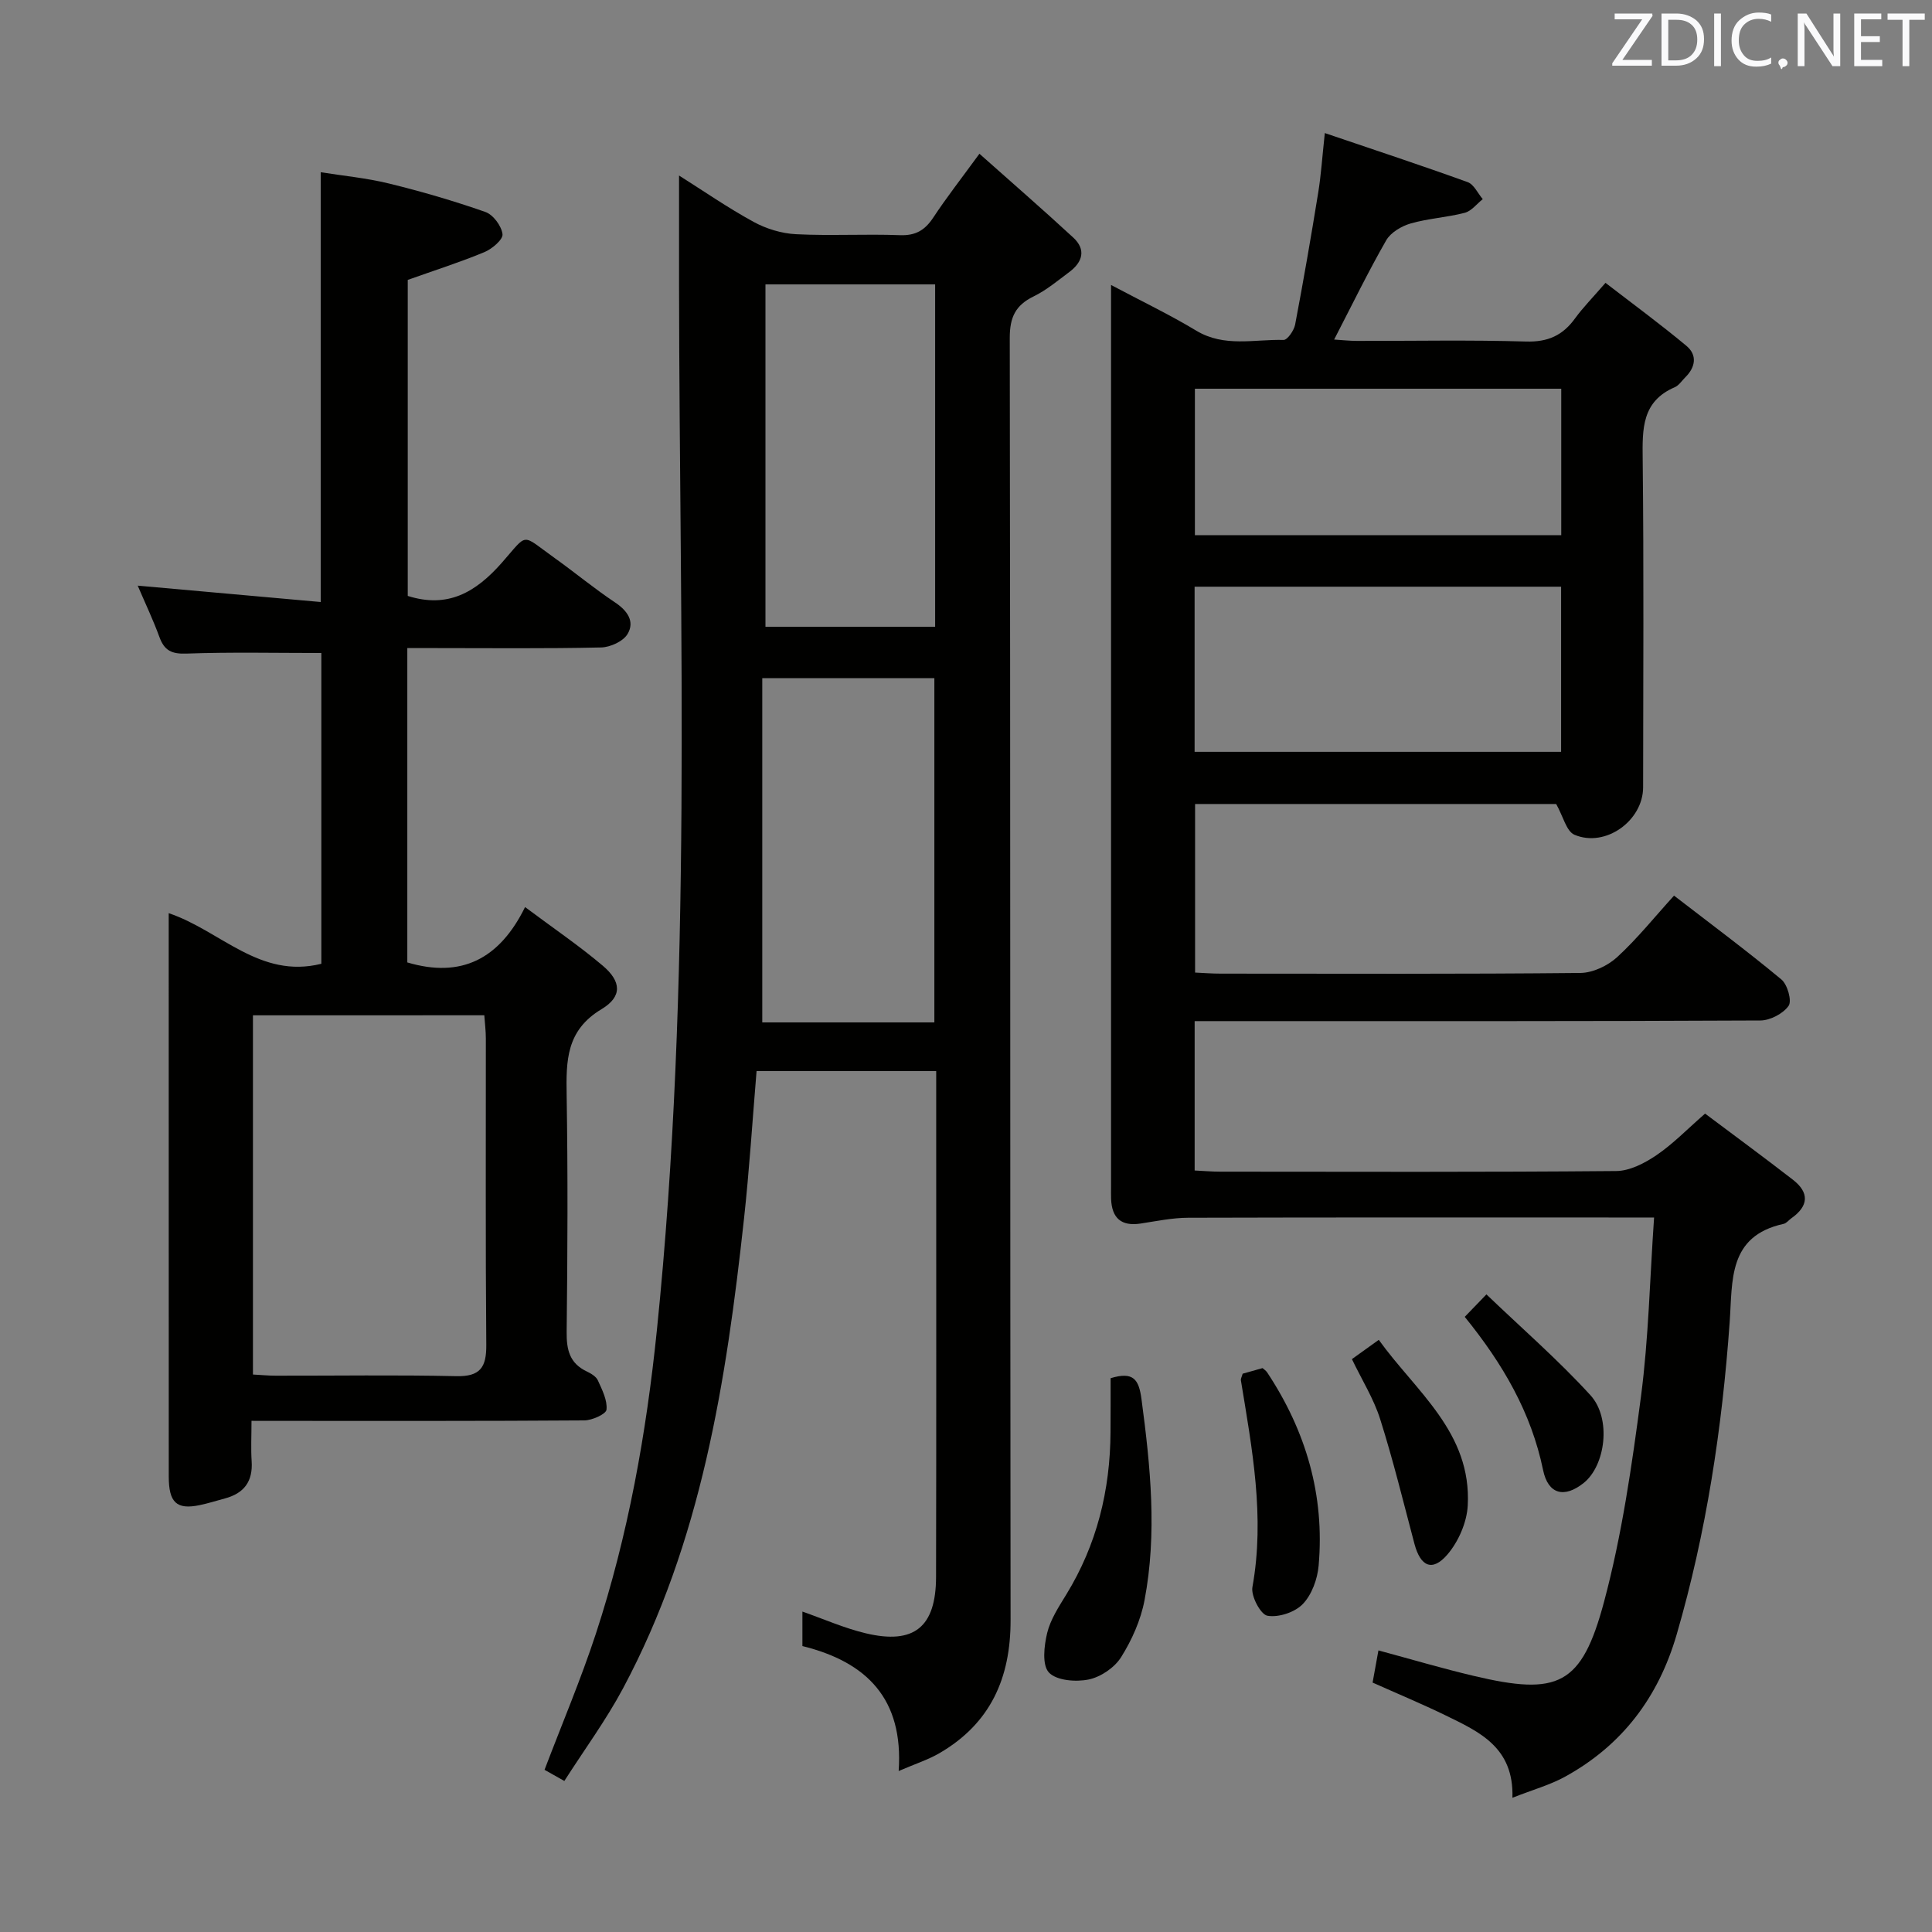 <svg enable-background="new 0 0 400 400" viewBox="0 0 400 400" xmlns="http://www.w3.org/2000/svg"><rect x="0" y="0" width="400" height="400" fill="#808080" stroke="none"/><path d="m346.59 185.43c7.61 5.87 15.08 11.42 22.23 17.36 1.26 1.05 2.21 4.44 1.49 5.46-1.14 1.62-3.82 3.02-5.85 3.03-35.82.18-71.65.13-107.47.13-3.13 0-6.26 0-9.65 0v30.93c1.76.08 3.53.24 5.3.24 27.33.02 54.65.11 81.98-.13 2.8-.02 5.88-1.62 8.3-3.26 3.42-2.31 6.34-5.35 10.1-8.63 6.04 4.53 12.17 9.03 18.18 13.69 3.46 2.68 3.26 5.46-.32 7.98-.54.38-1.01 1.03-1.61 1.16-11.54 2.53-10.55 11.76-11.16 20.35-1.56 21.91-4.82 43.53-10.98 64.69-3.78 12.97-11.26 22.89-23.07 29.4-3.12 1.72-6.64 2.69-10.93 4.38.33-10.48-6.91-13.67-13.8-17.04-4.91-2.39-9.96-4.49-15.15-6.81.39-2.15.76-4.21 1.21-6.66 6.72 1.81 13.19 3.73 19.75 5.28 17.46 4.14 22.32 1.99 26.96-15.34 3.71-13.87 5.77-28.26 7.65-42.54 1.57-11.99 1.82-24.15 2.71-37.03-2.46 0-4.22 0-5.97 0-30.16 0-60.32-.04-90.47.05-3.29.01-6.58.7-9.85 1.2-4.03.62-5.97-1.12-6.13-5.08-.03-.83-.01-1.67-.01-2.5 0-60.48 0-120.97 0-181.45 0-1.46 0-2.91 0-5.29 6.36 3.38 12.17 6.16 17.66 9.47 5.81 3.49 12.01 1.75 18.06 1.91.79.02 2.15-1.95 2.39-3.16 1.73-9.11 3.31-18.24 4.79-27.39.58-3.57.81-7.2 1.36-12.28 10.3 3.5 19.99 6.69 29.58 10.16 1.29.47 2.09 2.31 3.12 3.52-1.24.98-2.34 2.47-3.74 2.83-3.67.96-7.56 1.16-11.2 2.21-1.9.55-4.13 1.87-5.06 3.5-3.71 6.47-6.98 13.2-10.77 20.53 1.71.11 3.22.28 4.74.28 11.66.02 23.33-.22 34.99.13 4.5.13 7.58-1.25 10.13-4.77 1.65-2.27 3.65-4.29 6.32-7.38 5.68 4.38 11.35 8.54 16.75 13.04 2.29 1.91 1.9 4.42-.24 6.53-.71.7-1.31 1.67-2.17 2.04-6.83 2.94-6.71 8.62-6.64 14.85.25 22.66.11 45.32.09 67.98-.01 6.92-7.8 12.55-14.21 9.83-1.68-.71-2.34-3.81-3.79-6.37-24.28 0-49.35 0-74.76 0v34.9c1.73.08 3.52.22 5.3.22 24.83.01 49.65.11 74.48-.14 2.59-.03 5.67-1.5 7.62-3.29 4.13-3.79 7.68-8.23 11.76-12.72zm-99.26-63.96v34.19h75.88c0-11.59 0-22.83 0-34.19-25.45 0-50.53 0-75.88 0zm75.91-40.99c-25.55 0-50.74 0-75.85 0v30.32h75.85c0-10.25 0-20.31 0-30.32z" fill="#010100"/><path d="m166.13 340.8c0-2.63 0-4.93 0-7.14 4.43 1.55 8.68 3.44 13.13 4.5 10 2.38 14.52-1.29 14.54-11.68.07-31.16.03-62.33.03-93.49 0-3.63 0-7.26 0-11.23-12.7 0-24.93 0-37.19 0-.87 10.4-1.5 20.5-2.6 30.55-3.67 33.62-8.83 66.91-25.06 97.27-3.51 6.56-7.96 12.62-12.14 19.15-1.78-1.01-3.02-1.71-4.1-2.31 3.65-9.59 7.53-18.74 10.62-28.15 6.7-20.43 10.45-41.48 12.64-62.87 7.36-71.92 4.68-144.03 4.59-216.1-.01-7.45 0-14.91 0-22.96 5.1 3.22 10.11 6.69 15.42 9.59 2.63 1.44 5.81 2.41 8.79 2.56 7.15.36 14.33-.07 21.49.2 3.26.13 5.2-1.02 6.93-3.64 2.73-4.14 5.8-8.07 9.56-13.22 6.7 5.96 13.15 11.56 19.42 17.35 2.71 2.5 1.94 5.08-.8 7.13-2.4 1.79-4.74 3.76-7.4 5.06-3.76 1.83-4.94 4.32-4.94 8.58.15 88.49.06 176.98.17 265.47.02 12.01-4.16 21.37-14.65 27.51-2.39 1.4-5.09 2.26-8.52 3.74 1.02-14.91-6.55-22.56-19.93-25.87zm27.32-129.12c0-24.05 0-47.72 0-71.27-11.92 0-23.46 0-35.63 0v71.27zm.16-81.91c0-23.84 0-47.23 0-70.89-11.87 0-23.52 0-35.13 0v70.89z" fill="#010100"/><path d="m52.07 294.17c0 3.14-.14 5.77.03 8.37.28 4.16-1.57 6.63-5.51 7.69-1.76.47-3.5 1.03-5.29 1.4-4.74.97-6.36-.54-6.36-5.94-.01-35.32-.01-70.65-.01-105.97 0-3.43 0-6.87 0-10.66 10.78 3.64 18.81 13.67 31.6 10.48 0-21.42 0-43.11 0-64.34-9.43 0-18.7-.21-27.94.12-3.05.11-4.56-.63-5.58-3.42-1.29-3.54-2.92-6.95-4.5-10.65 12.9 1.16 25.23 2.26 37.89 3.39 0-29.92 0-58.96 0-88.98 4.55.73 9.42 1.18 14.11 2.33 6.75 1.65 13.44 3.6 19.99 5.9 1.61.56 3.33 2.89 3.54 4.59.14 1.1-2.15 3.05-3.73 3.71-5.02 2.09-10.22 3.74-15.89 5.76v65.43c8.28 2.62 14.05-.72 19.47-6.86 5.57-6.31 3.85-6.05 10.94-.99 4.2 3 8.18 6.31 12.47 9.17 2.59 1.72 4.17 3.95 2.64 6.55-.9 1.53-3.59 2.76-5.5 2.8-11.49.26-22.99.13-34.49.13-1.78 0-3.57 0-5.62 0v65.08c11.17 3.32 19.08-.69 24.38-11.46 5.86 4.38 11.2 8 16.1 12.15 3.82 3.24 4.08 6.37-.26 8.98-7.36 4.41-7.35 10.71-7.23 17.85.26 16.32.19 32.66 0 48.98-.04 3.7.61 6.5 4.16 8.18.88.42 1.94 1.05 2.3 1.85.88 1.94 1.99 4.11 1.79 6.06-.09.92-2.97 2.22-4.6 2.23-20.99.15-41.99.1-62.98.1-1.77-.01-3.56-.01-5.92-.01zm.3-83.96v74.37c1.74.09 3.2.24 4.66.24 12.48.02 24.96-.18 37.44.1 4.97.11 6.25-1.84 6.21-6.48-.18-21.13-.07-42.26-.09-63.4 0-1.58-.2-3.17-.32-4.84-16.18.01-31.8.01-47.9.01z" fill="#010100"/><path d="m229.94 285.34c4.73-1.43 5.85.23 6.4 4.38 1.85 13.88 3.26 27.74.62 41.6-.78 4.11-2.61 8.21-4.84 11.77-1.35 2.16-4.21 4.11-6.72 4.63-2.64.55-6.65.23-8.23-1.44-1.45-1.54-1.01-5.51-.37-8.17.68-2.81 2.4-5.43 3.95-7.96 6.34-10.33 9.11-21.61 9.17-33.64.03-3.64.02-7.29.02-11.17z" fill="#010100"/><path d="m257.28 284.41c1.44-.41 2.71-.77 4.12-1.16.27.25.7.51.95.89 8.04 12.14 11.94 25.44 10.66 40-.24 2.78-1.41 6.02-3.28 7.96-1.64 1.71-5.02 2.83-7.33 2.42-1.4-.25-3.44-4.08-3.1-5.93 2.62-14.52-.07-28.65-2.39-42.83-.05-.29.16-.62.37-1.35z" fill="#010100"/><path d="m279.9 281.39c1.79-1.28 3.26-2.34 5.56-3.99 7.69 10.71 19.25 19.16 18.42 34.32-.19 3.49-1.93 7.47-4.22 10.14-3.11 3.61-5.56 2.48-6.81-2.21-2.29-8.62-4.4-17.3-7.09-25.8-1.33-4.23-3.77-8.11-5.86-12.46z" fill="#010100"/><path d="m303.26 272.64c1.37-1.42 2.51-2.6 4.49-4.65 7.41 7.1 14.89 13.6 21.53 20.87 4.41 4.83 3.11 14.57-1.39 18.17-4.02 3.21-7.37 2.36-8.41-2.67-2.45-11.87-8.29-21.94-16.22-31.72z" fill="#010100"/><g fill="#fafafb"><path d="m342.2 3.2-6.3 9.2h6.1v1.2h-8.2v-.5l6.2-9.1h-5.7v-1.2h7.8v.4z"/><path d="m344 13.7v-10.9h3.1c1.6 0 3 .5 4.1 1.4 1.1 1 1.6 2.2 1.6 3.9s-.5 3-1.6 4-2.5 1.5-4.2 1.5h-3zm1.4-9.6v8.4h1.6c1.4 0 2.5-.4 3.2-1.1.8-.8 1.2-1.8 1.2-3.2s-.4-2.4-1.2-3.1-1.8-1-3.1-1z"/><path d="m356.3 2.8v10.9h-1.4v-10.9z"/><path d="m366.6 13.2c-.8.4-1.8.6-3 .6-1.6 0-2.8-.5-3.7-1.5s-1.4-2.3-1.4-3.9c0-1.7.5-3.2 1.6-4.2s2.4-1.6 4-1.6c1 0 1.9.1 2.6.4v1.5c-.8-.4-1.6-.6-2.6-.6-1.2 0-2.2.4-3 1.2s-1.1 1.9-1.1 3.3c0 1.3.4 2.3 1.1 3.1s1.6 1.1 2.8 1.1c1.1 0 2-.2 2.8-.7v1.3z"/><path d="m368.2 13c0-.3.1-.5.3-.6.2-.2.4-.3.6-.3.3 0 .5.1.7.3s.3.4.3.6-.1.5-.3.6c-.2.2-.4.3-.7.3-.3 1-.5-.1-.6-.3-.2-.2-.3-.4-.3-.6z"/><path d="m381.1 13.7h-1.7l-5.5-8.4c-.2-.2-.3-.5-.4-.7 0 .2.1.8.1 1.5v7.6h-1.4v-10.9h1.8l5.3 8.3c.3.4.4.6.4.8 0-.3-.1-.8-.1-1.6v-7.5h1.4v10.9z"/><path d="m389.7 13.7h-5.8v-10.9h5.6v1.2h-4.2v3.5h3.9v1.2h-3.9v3.7h4.4z"/><path d="m398.4 4.1h-3.1v9.6h-1.4v-9.6h-3.1v-1.3h7.7v1.3z"/></g></svg>